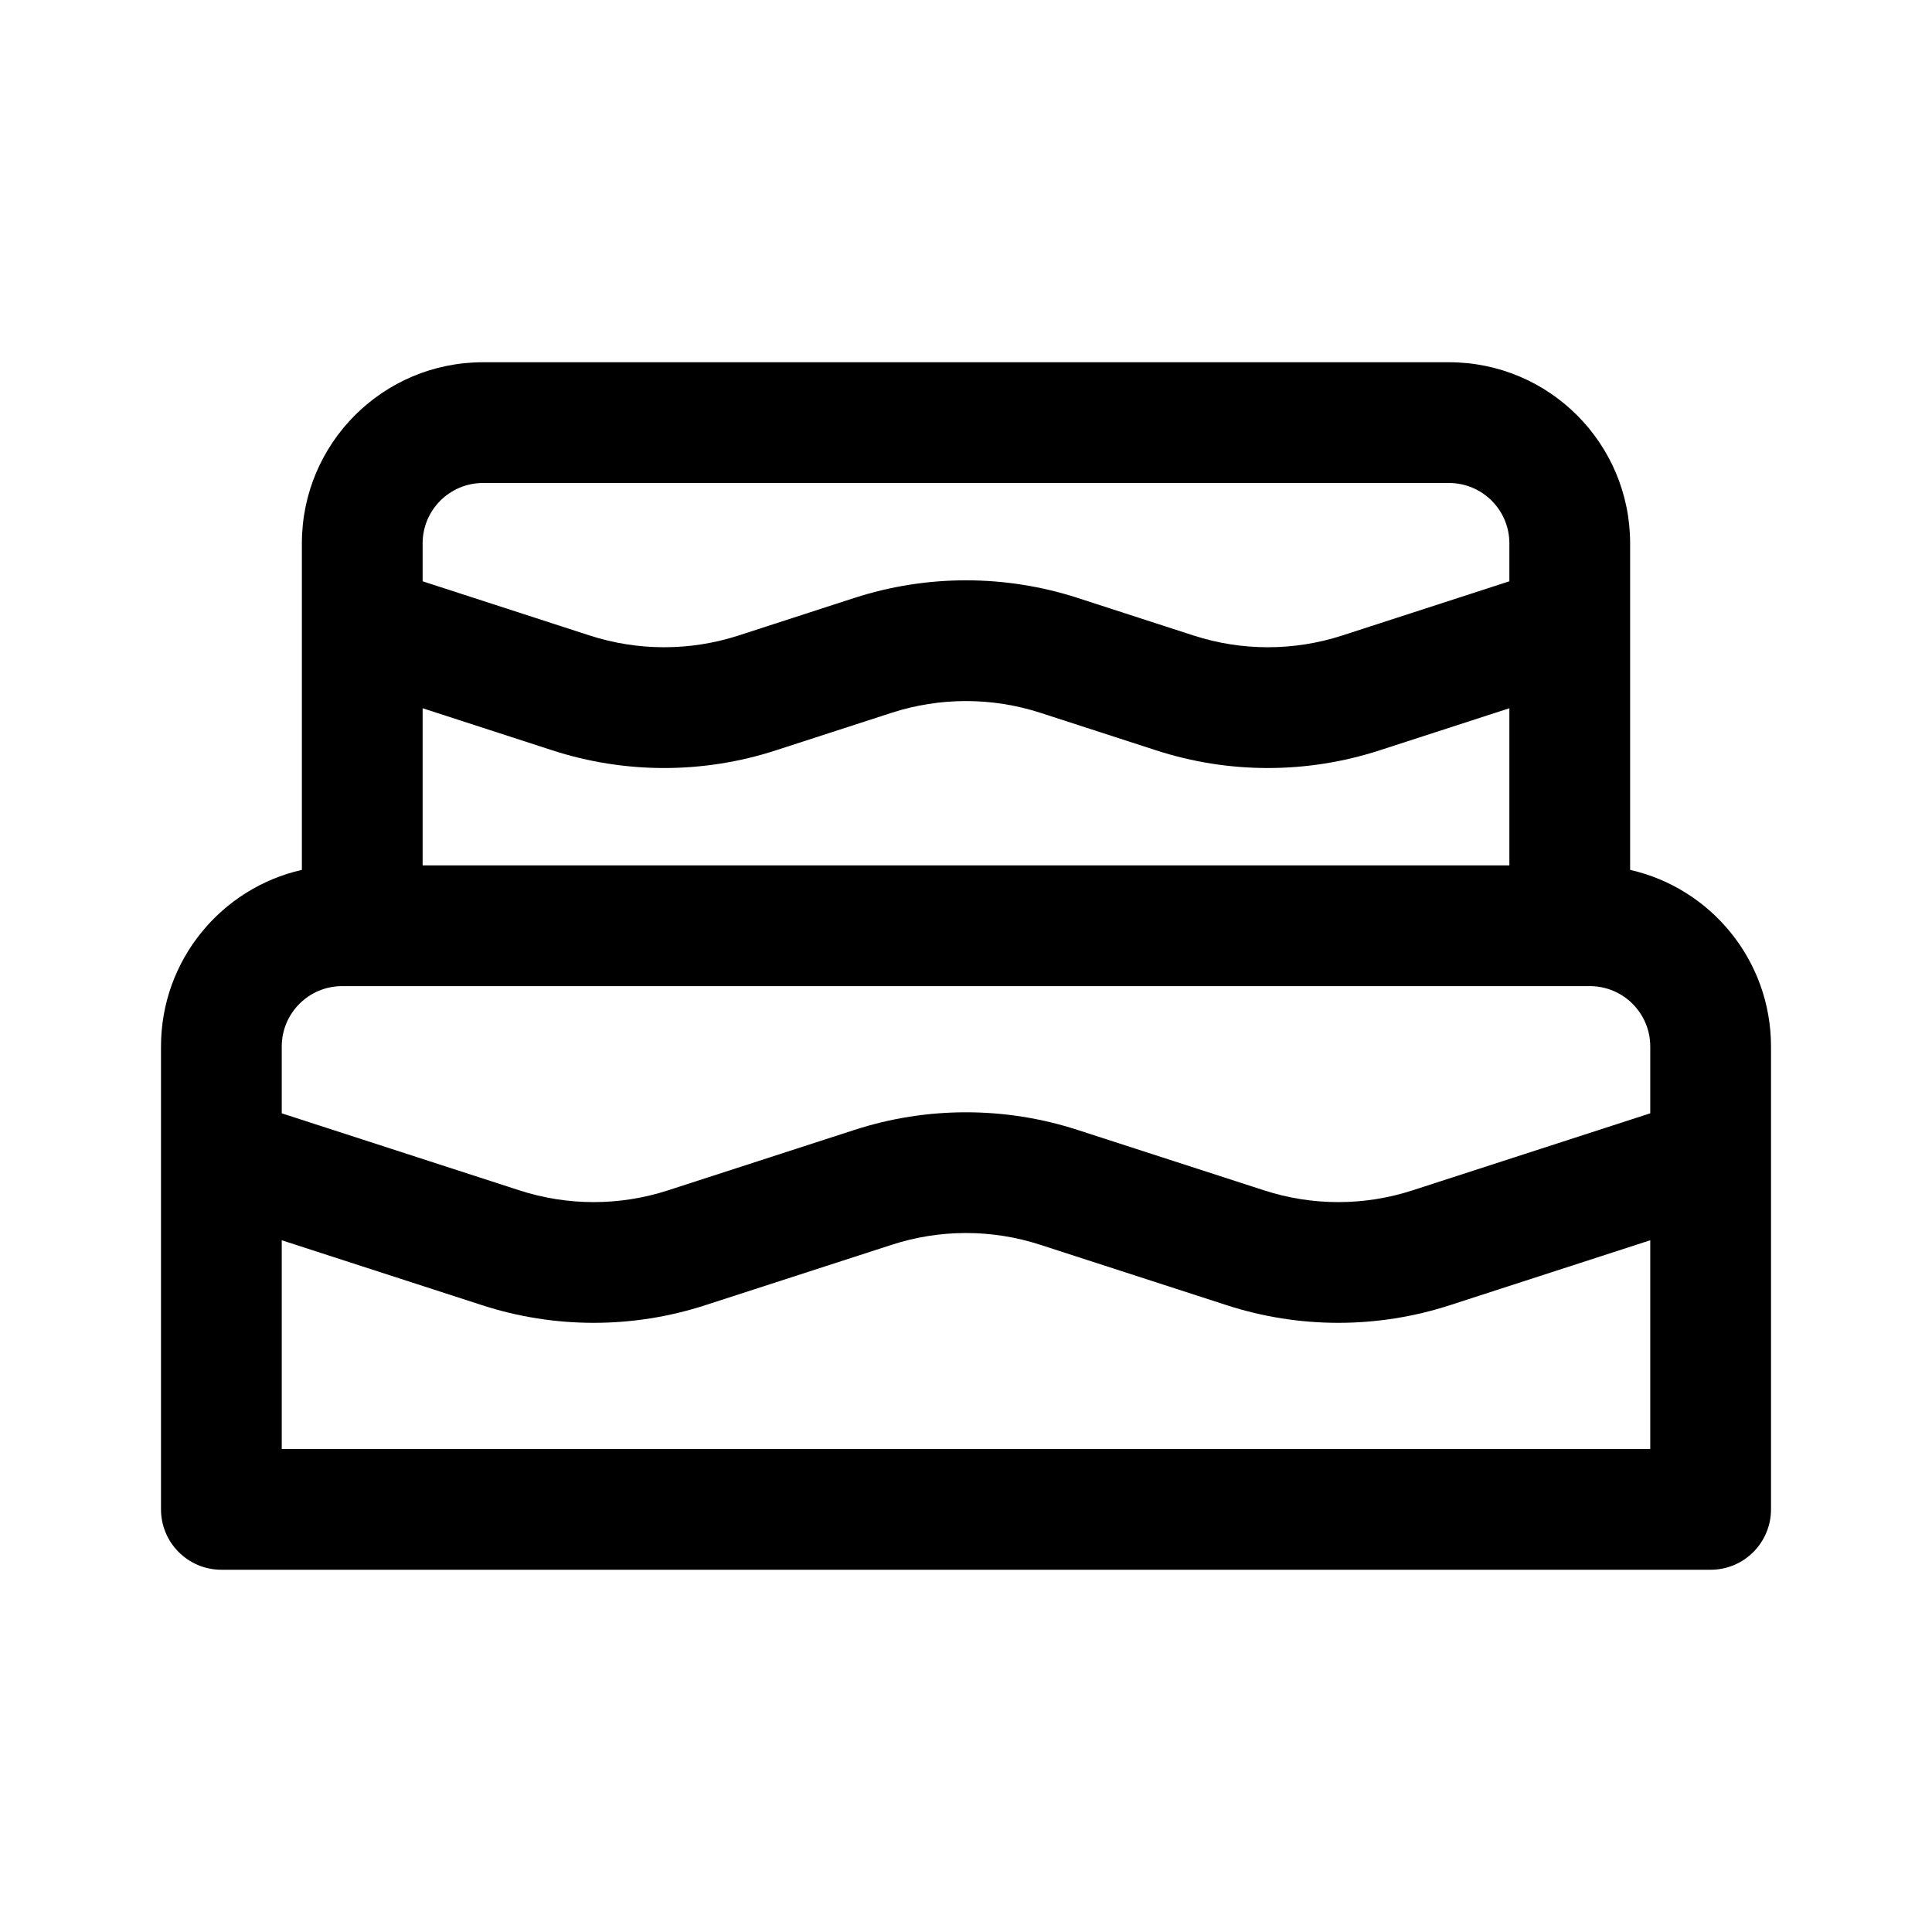 <svg width="24" height="24" viewBox="0 0 24 24" fill="none" xmlns="http://www.w3.org/2000/svg">
<path d="M20.25 7.749V6.75C20.25 5.507 19.243 4.5 18 4.5H6C4.757 4.5 3.75 5.507 3.75 6.75V7.749C3.75 7.761 3.75 7.773 3.75 7.784V10.806C2.748 11.033 2 11.929 2 13V18.75C2 19.164 2.336 19.5 2.75 19.5H21.25C21.664 19.5 22 19.164 22 18.75V13C22 11.929 21.252 11.033 20.25 10.806V7.784C20.25 7.773 20.25 7.761 20.25 7.749ZM6 6H18C18.414 6 18.75 6.336 18.75 6.75V7.221L16.675 7.894C16.074 8.089 15.426 8.089 14.825 7.894L13.388 7.428C12.486 7.136 11.514 7.136 10.612 7.428L9.176 7.894C8.574 8.089 7.926 8.089 7.324 7.894L5.25 7.221V6.75C5.25 6.336 5.586 6 6 6ZM18.75 8.798V10.75H5.25V8.798L6.862 9.321C7.764 9.614 8.736 9.614 9.638 9.321L11.075 8.855C11.676 8.66 12.324 8.66 12.925 8.855L14.362 9.321C15.264 9.614 16.236 9.614 17.138 9.321L18.75 8.798ZM4.25 12.25H19.75C20.164 12.25 20.5 12.586 20.5 13V13.83L17.55 14.786C16.949 14.982 16.301 14.982 15.7 14.786L13.388 14.037C12.486 13.744 11.514 13.744 10.612 14.037L8.301 14.786C7.699 14.982 7.051 14.982 6.449 14.786L3.5 13.83V13C3.5 12.586 3.836 12.25 4.25 12.25ZM20.5 15.407V18H3.5V15.407L5.987 16.213C6.889 16.506 7.861 16.506 8.763 16.213L11.075 15.464C11.676 15.268 12.324 15.268 12.925 15.464L15.237 16.213C16.139 16.506 17.111 16.506 18.013 16.213L20.5 15.407Z" fill="currentColor"/>
</svg>
